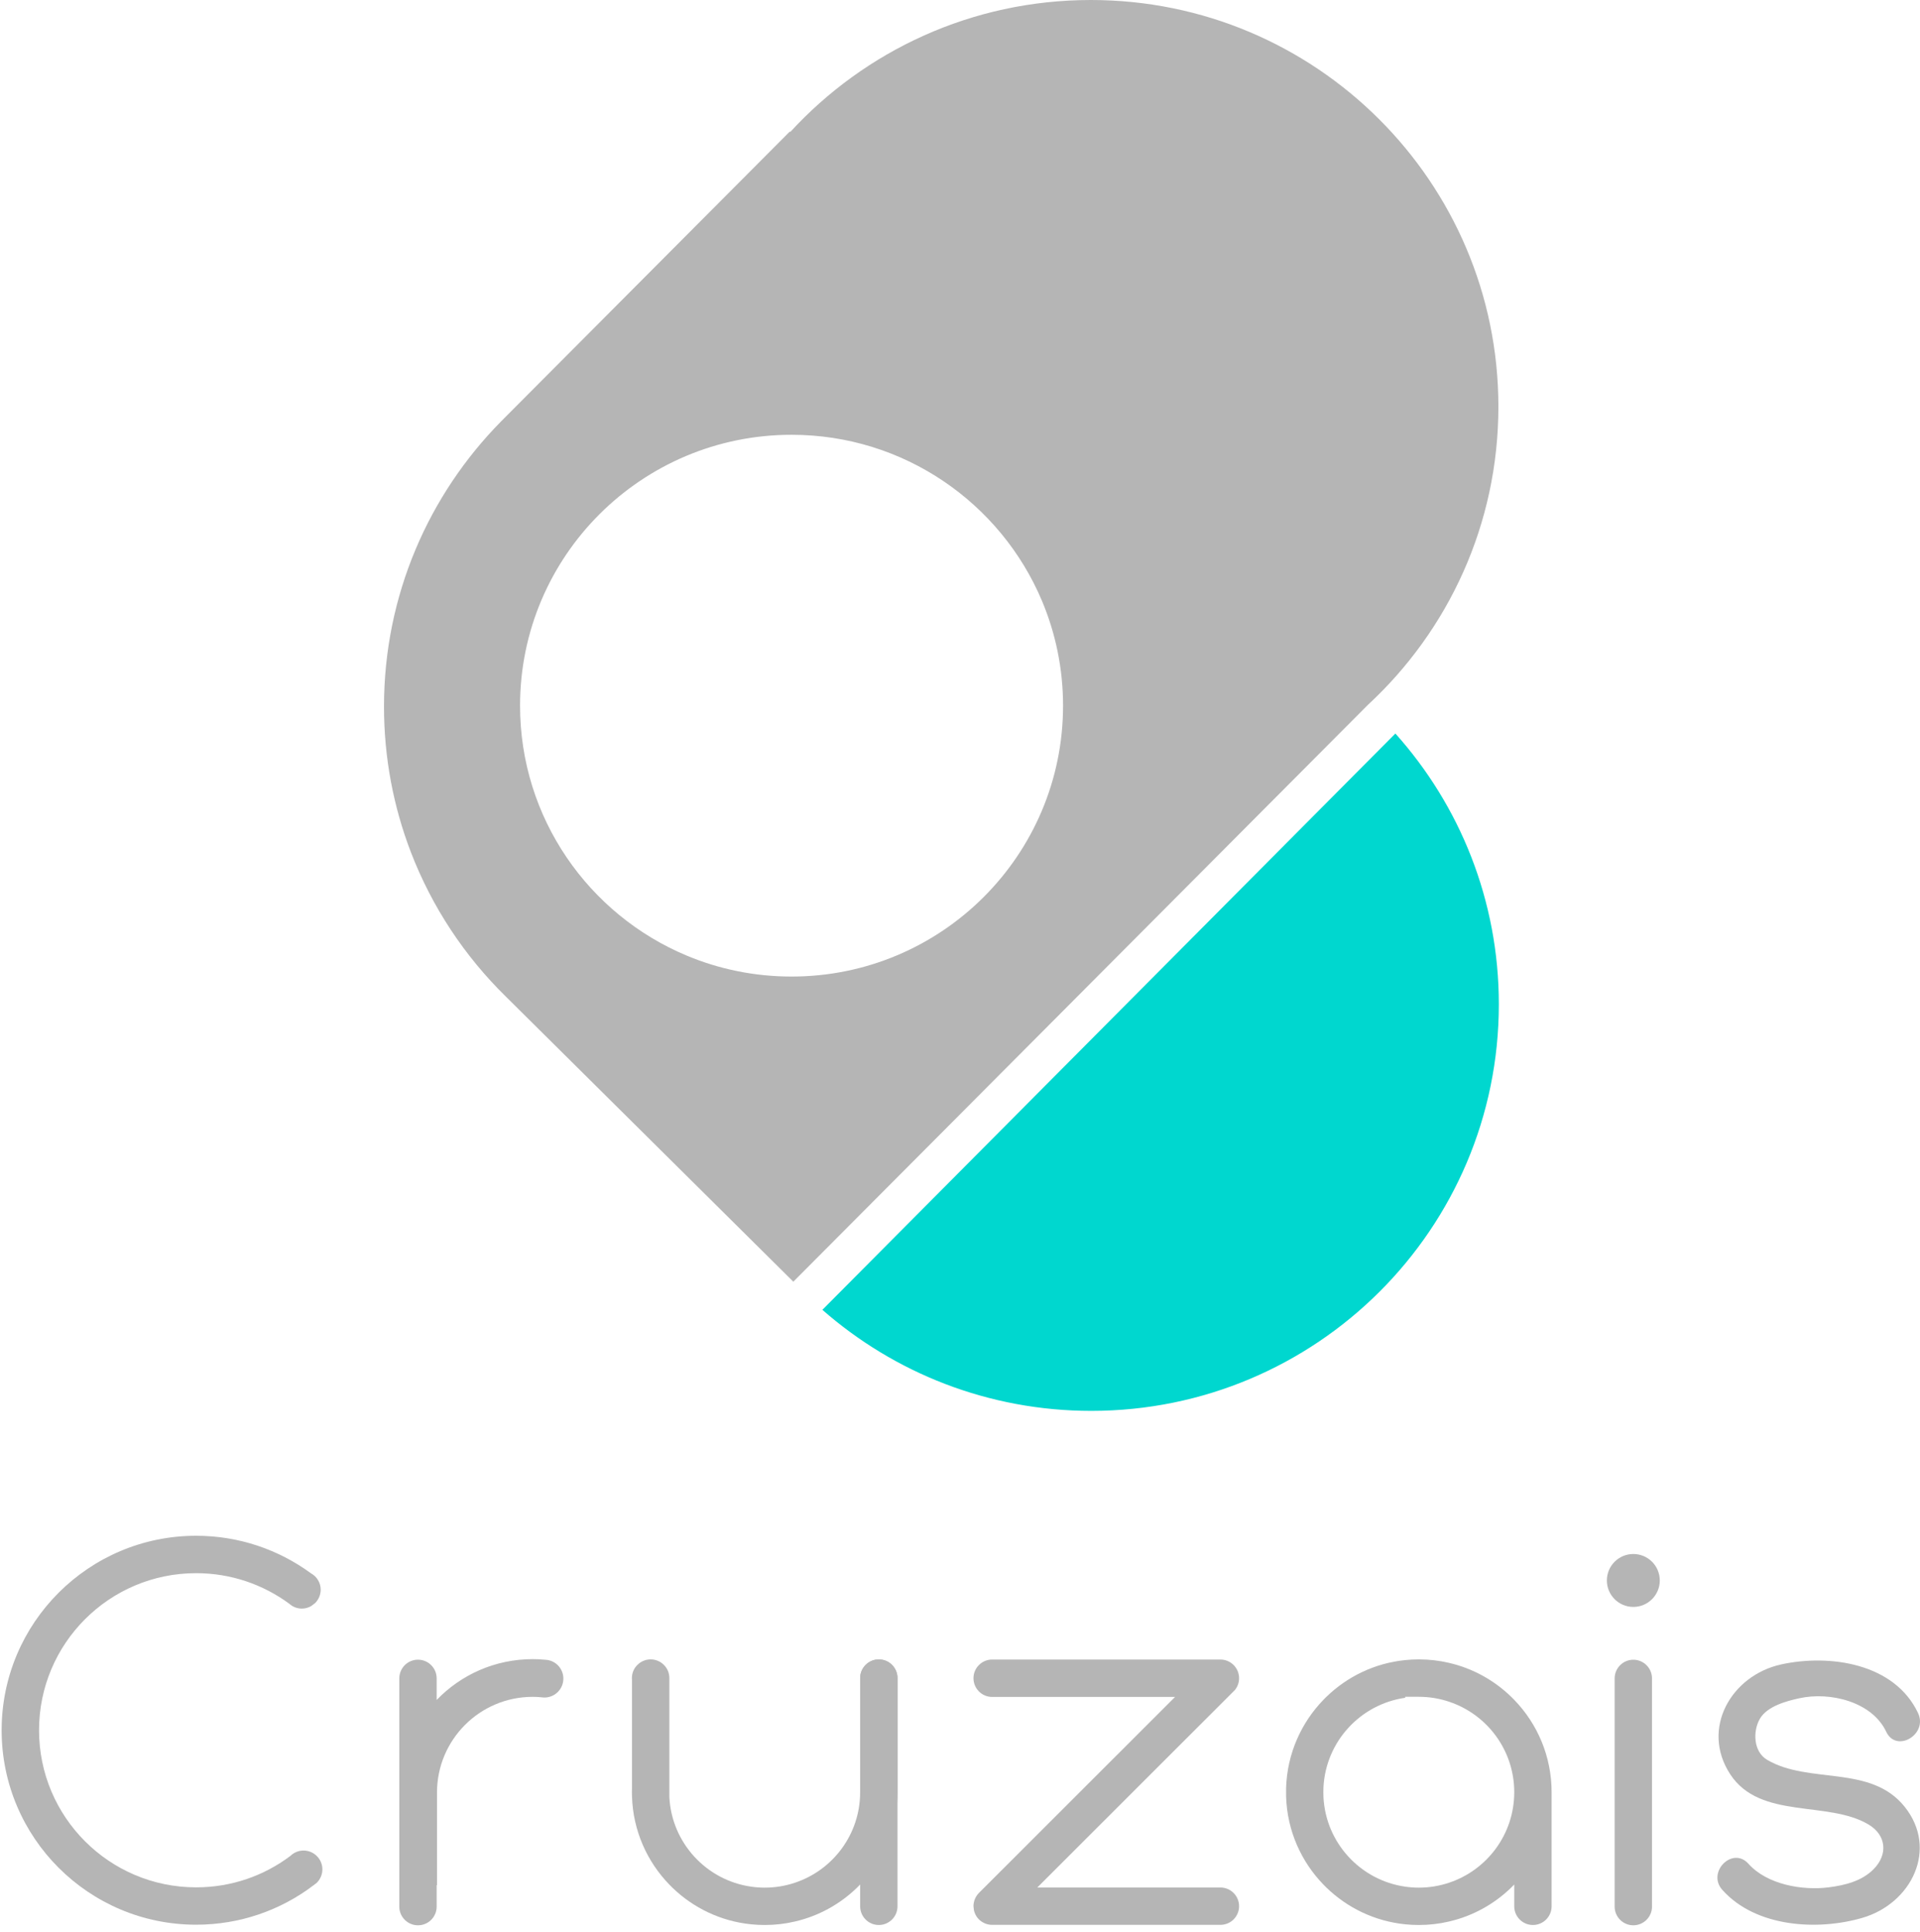 <svg width="155" height="156" viewBox="0 0 155 156" fill="none" xmlns="http://www.w3.org/2000/svg">
<path d="M154.843 138.317C152.947 134.289 147.703 133.533 143.802 134.385C139.758 135.269 137.278 139.582 139.678 143.254C142.086 146.942 147.539 145.354 150.835 147.306C152.279 148.162 152.431 149.719 151.267 150.907C150.307 151.887 148.935 152.219 147.627 152.387C145.498 152.659 142.65 152.163 141.15 150.483C139.866 149.047 137.766 151.163 139.042 152.591C141.734 155.611 146.715 155.907 150.343 154.851C154.331 153.687 156.488 149.283 153.759 145.878C151.015 142.454 146.058 144.086 142.666 142.094C141.542 141.434 141.494 139.786 142.07 138.782C142.658 137.757 144.238 137.341 145.266 137.117C147.735 136.577 151.127 137.393 152.275 139.826C153.087 141.558 155.655 140.046 154.843 138.317Z" fill="#B5B5B5"/>
<path d="M130.349 135.517C130.349 134.685 131.025 134.009 131.857 134.009C132.689 134.009 133.365 134.685 133.365 135.517V153.943C133.365 154.775 132.689 155.451 131.857 155.451C131.025 155.451 130.349 154.775 130.349 153.943V135.517Z" fill="#B5B5B5"/>
<path d="M133.993 127.608C133.993 128.788 133.037 129.745 131.857 129.745C130.677 129.745 129.721 128.788 129.721 127.608C129.721 126.428 130.677 125.472 131.857 125.472C133.037 125.472 133.993 126.428 133.993 127.608Z" fill="#B5B5B5"/>
<path d="M122.244 137.249C122.164 137.165 122.08 137.081 121.996 137.001C120.628 135.673 118.9 134.705 116.975 134.261C116.191 134.077 115.379 133.981 114.539 133.981C114.167 133.981 113.803 134.001 113.443 134.037C110.979 134.285 108.763 135.369 107.082 137.001C106.998 137.081 106.918 137.161 106.842 137.241C105.05 139.089 103.918 141.582 103.826 144.338V145.074C103.918 147.83 105.05 150.319 106.842 152.167C106.922 152.251 107.002 152.331 107.086 152.411C108.767 154.039 110.983 155.123 113.443 155.371C113.803 155.407 114.167 155.427 114.539 155.427C115.379 155.427 116.191 155.331 116.975 155.147C118.9 154.703 120.624 153.739 121.992 152.411C122.08 152.331 122.164 152.247 122.244 152.159V153.919C122.244 154.335 122.412 154.711 122.688 154.987C122.96 155.259 123.336 155.427 123.752 155.427C124.168 155.427 124.544 155.259 124.816 154.987C125.092 154.711 125.26 154.335 125.26 153.919V144.706C125.26 141.81 124.112 139.177 122.244 137.249ZM116.975 152.015C116.211 152.271 115.391 152.411 114.539 152.411C114.167 152.411 113.799 152.383 113.443 152.331C109.835 151.819 107.03 148.802 106.842 145.102C106.838 144.97 106.834 144.838 106.834 144.706C106.834 144.574 106.838 144.442 106.842 144.31C107.03 140.606 109.835 137.593 113.443 137.081V137.001H114.539C115.391 137.001 116.211 137.141 116.975 137.397C120.04 138.413 122.244 141.302 122.244 144.706C122.244 148.106 120.04 150.999 116.975 152.015Z" fill="#B5B5B5"/>
<path d="M100.03 153.907C100.03 154.323 99.862 154.699 99.59 154.975C99.314 155.247 98.938 155.415 98.522 155.415H80.096C79.996 155.415 79.892 155.407 79.792 155.383C79.744 155.375 79.696 155.363 79.648 155.347C79.6 155.331 79.556 155.315 79.508 155.295C79.332 155.223 79.172 155.115 79.028 154.975C78.892 154.839 78.78 154.675 78.708 154.495C78.688 154.447 78.672 154.403 78.656 154.355C78.64 154.307 78.628 154.259 78.62 154.211L78.588 153.907C78.588 153.807 78.596 153.703 78.62 153.603C78.628 153.555 78.64 153.507 78.656 153.459C78.672 153.411 78.688 153.367 78.708 153.319C78.78 153.143 78.888 152.983 79.028 152.839L94.861 137.013H80.096C79.264 137.013 78.588 136.337 78.588 135.501C78.588 135.085 78.756 134.709 79.028 134.437C79.304 134.161 79.68 133.993 80.096 133.993H98.522C99.354 133.993 100.03 134.669 100.03 135.501C100.03 135.865 99.902 136.201 99.686 136.461L99.466 136.681L83.74 152.399H98.522C99.354 152.399 100.03 153.075 100.03 153.907Z" fill="#B5B5B5"/>
<path d="M72.455 135.493V144.706C72.455 147.602 71.307 150.231 69.439 152.159C69.359 152.247 69.275 152.331 69.187 152.411C67.819 153.739 66.094 154.703 64.17 155.147C63.386 155.331 62.574 155.427 61.734 155.427C61.362 155.427 60.998 155.407 60.638 155.371C58.178 155.123 55.961 154.039 54.281 152.411C54.197 152.331 54.117 152.251 54.037 152.167C52.245 150.319 51.113 147.83 51.021 145.074C51.017 144.954 51.013 144.83 51.013 144.706C51.013 144.582 51.017 144.458 51.021 144.338V135.649C51.017 135.597 51.013 135.545 51.013 135.493C51.013 135.073 51.181 134.697 51.457 134.425H51.461C51.597 134.285 51.761 134.173 51.941 134.101C51.985 134.081 52.033 134.065 52.081 134.049C52.133 134.029 52.189 134.017 52.245 134.009C52.285 134.001 52.325 133.993 52.365 133.989C52.413 133.985 52.469 133.981 52.521 133.981H52.529C52.945 133.981 53.321 134.149 53.593 134.425C53.869 134.697 54.037 135.073 54.037 135.493V145.102C54.225 148.802 57.029 151.819 60.638 152.331C60.994 152.383 61.362 152.411 61.734 152.411C62.586 152.411 63.406 152.271 64.17 152.015C67.235 150.999 69.439 148.106 69.439 144.706V135.493C69.439 134.657 70.115 133.981 70.947 133.981C71.779 133.981 72.455 134.657 72.455 135.493Z" fill="#B5B5B5"/>
<path d="M72.455 153.919C72.455 154.751 71.779 155.427 70.947 155.427C70.115 155.427 69.439 154.751 69.439 153.919V135.493C69.439 134.661 70.115 133.985 70.947 133.985C71.779 133.985 72.455 134.661 72.455 135.493V153.919Z" fill="#B5B5B5"/>
<path d="M45.48 135.533C45.48 136.377 44.796 137.061 43.952 137.061C43.92 137.061 43.888 137.061 43.86 137.057C43.852 137.057 43.844 137.057 43.836 137.053C43.804 137.049 43.772 137.045 43.74 137.045C43.5 137.017 43.256 137.005 43.004 137.005C38.74 137.005 35.279 140.466 35.279 144.73V152.227C35.271 152.219 35.259 152.207 35.251 152.199V153.943C35.251 154.775 34.579 155.451 33.743 155.451C33.327 155.451 32.951 155.283 32.679 155.011C32.403 154.735 32.235 154.359 32.235 153.943V135.517C32.235 134.681 32.911 134.005 33.743 134.005C34.159 134.005 34.539 134.173 34.811 134.449C35.083 134.721 35.251 135.097 35.251 135.517V137.257C37.208 135.225 39.956 133.961 43.004 133.961C43.324 133.961 43.64 133.977 43.952 134.005H43.956C43.972 134.005 43.988 134.009 44.004 134.009C44.04 134.009 44.072 134.009 44.104 134.017C44.112 134.017 44.12 134.017 44.124 134.021C44.14 134.025 44.156 134.025 44.172 134.025C44.188 134.025 44.204 134.029 44.22 134.033C44.232 134.033 44.244 134.033 44.252 134.037C44.272 134.041 44.288 134.045 44.304 134.049C44.98 134.205 45.48 134.809 45.48 135.533Z" fill="#B5B5B5"/>
<path d="M26.026 150.935C26.026 151.359 25.85 151.735 25.578 152.015C25.474 152.095 25.378 152.171 25.274 152.247C25.274 152.247 25.274 152.251 25.27 152.251C25.154 152.315 25.034 152.371 24.906 152.407C25.03 152.375 25.15 152.323 25.262 152.259C22.634 154.235 19.37 155.403 15.833 155.403C7.165 155.403 0.132 148.374 0.132 139.702C0.132 131.033 7.165 124 15.833 124C19.298 124 22.498 125.124 25.094 127.024C25.102 127.028 25.11 127.032 25.118 127.04C25.578 127.296 25.89 127.792 25.89 128.356C25.89 128.776 25.714 129.157 25.442 129.433C25.338 129.513 25.242 129.589 25.138 129.665C25.138 129.665 25.138 129.669 25.134 129.669C24.91 129.801 24.646 129.881 24.37 129.881C23.986 129.881 23.634 129.737 23.37 129.501C21.262 127.944 18.658 127.02 15.833 127.02C8.829 127.02 3.152 132.697 3.152 139.702C3.152 146.706 8.829 152.387 15.833 152.387C18.694 152.387 21.33 151.443 23.45 149.843C23.722 149.579 24.09 149.415 24.506 149.415C25.342 149.415 26.026 150.099 26.026 150.935Z" fill="#B5B5B5"/>
<path d="M121 81.084C121 99.218 106.271 113.916 88.099 113.916C79.783 113.916 72.184 110.837 66.39 105.757L112.648 59.225C117.842 65.03 121 72.69 121 81.084Z" fill="#00D7CF"/>
<path d="M88.062 0C78.458 0 69.817 4.104 63.798 10.656L63.762 10.62L40.734 33.739C40.648 33.825 40.559 33.911 40.476 34C34.616 39.93 31 48.066 31 57.052C31 61.187 31.766 65.145 33.164 68.79C34.864 73.222 37.499 77.194 40.834 80.462L64.044 103.485L87.168 80.267L110.398 56.943L110.431 56.91C116.91 50.914 120.964 42.344 120.964 32.832C120.964 14.701 106.231 0 88.062 0ZM63.901 78.848C60.898 78.848 58.038 78.246 55.433 77.155C47.532 73.85 41.984 66.058 41.984 56.976C41.984 44.898 51.797 35.105 63.901 35.105C72.989 35.105 80.787 40.628 84.109 48.493C85.209 51.102 85.819 53.967 85.819 56.976C85.819 69.055 76.005 78.848 63.901 78.848Z" fill="#B5B5B5"/>
</svg>

